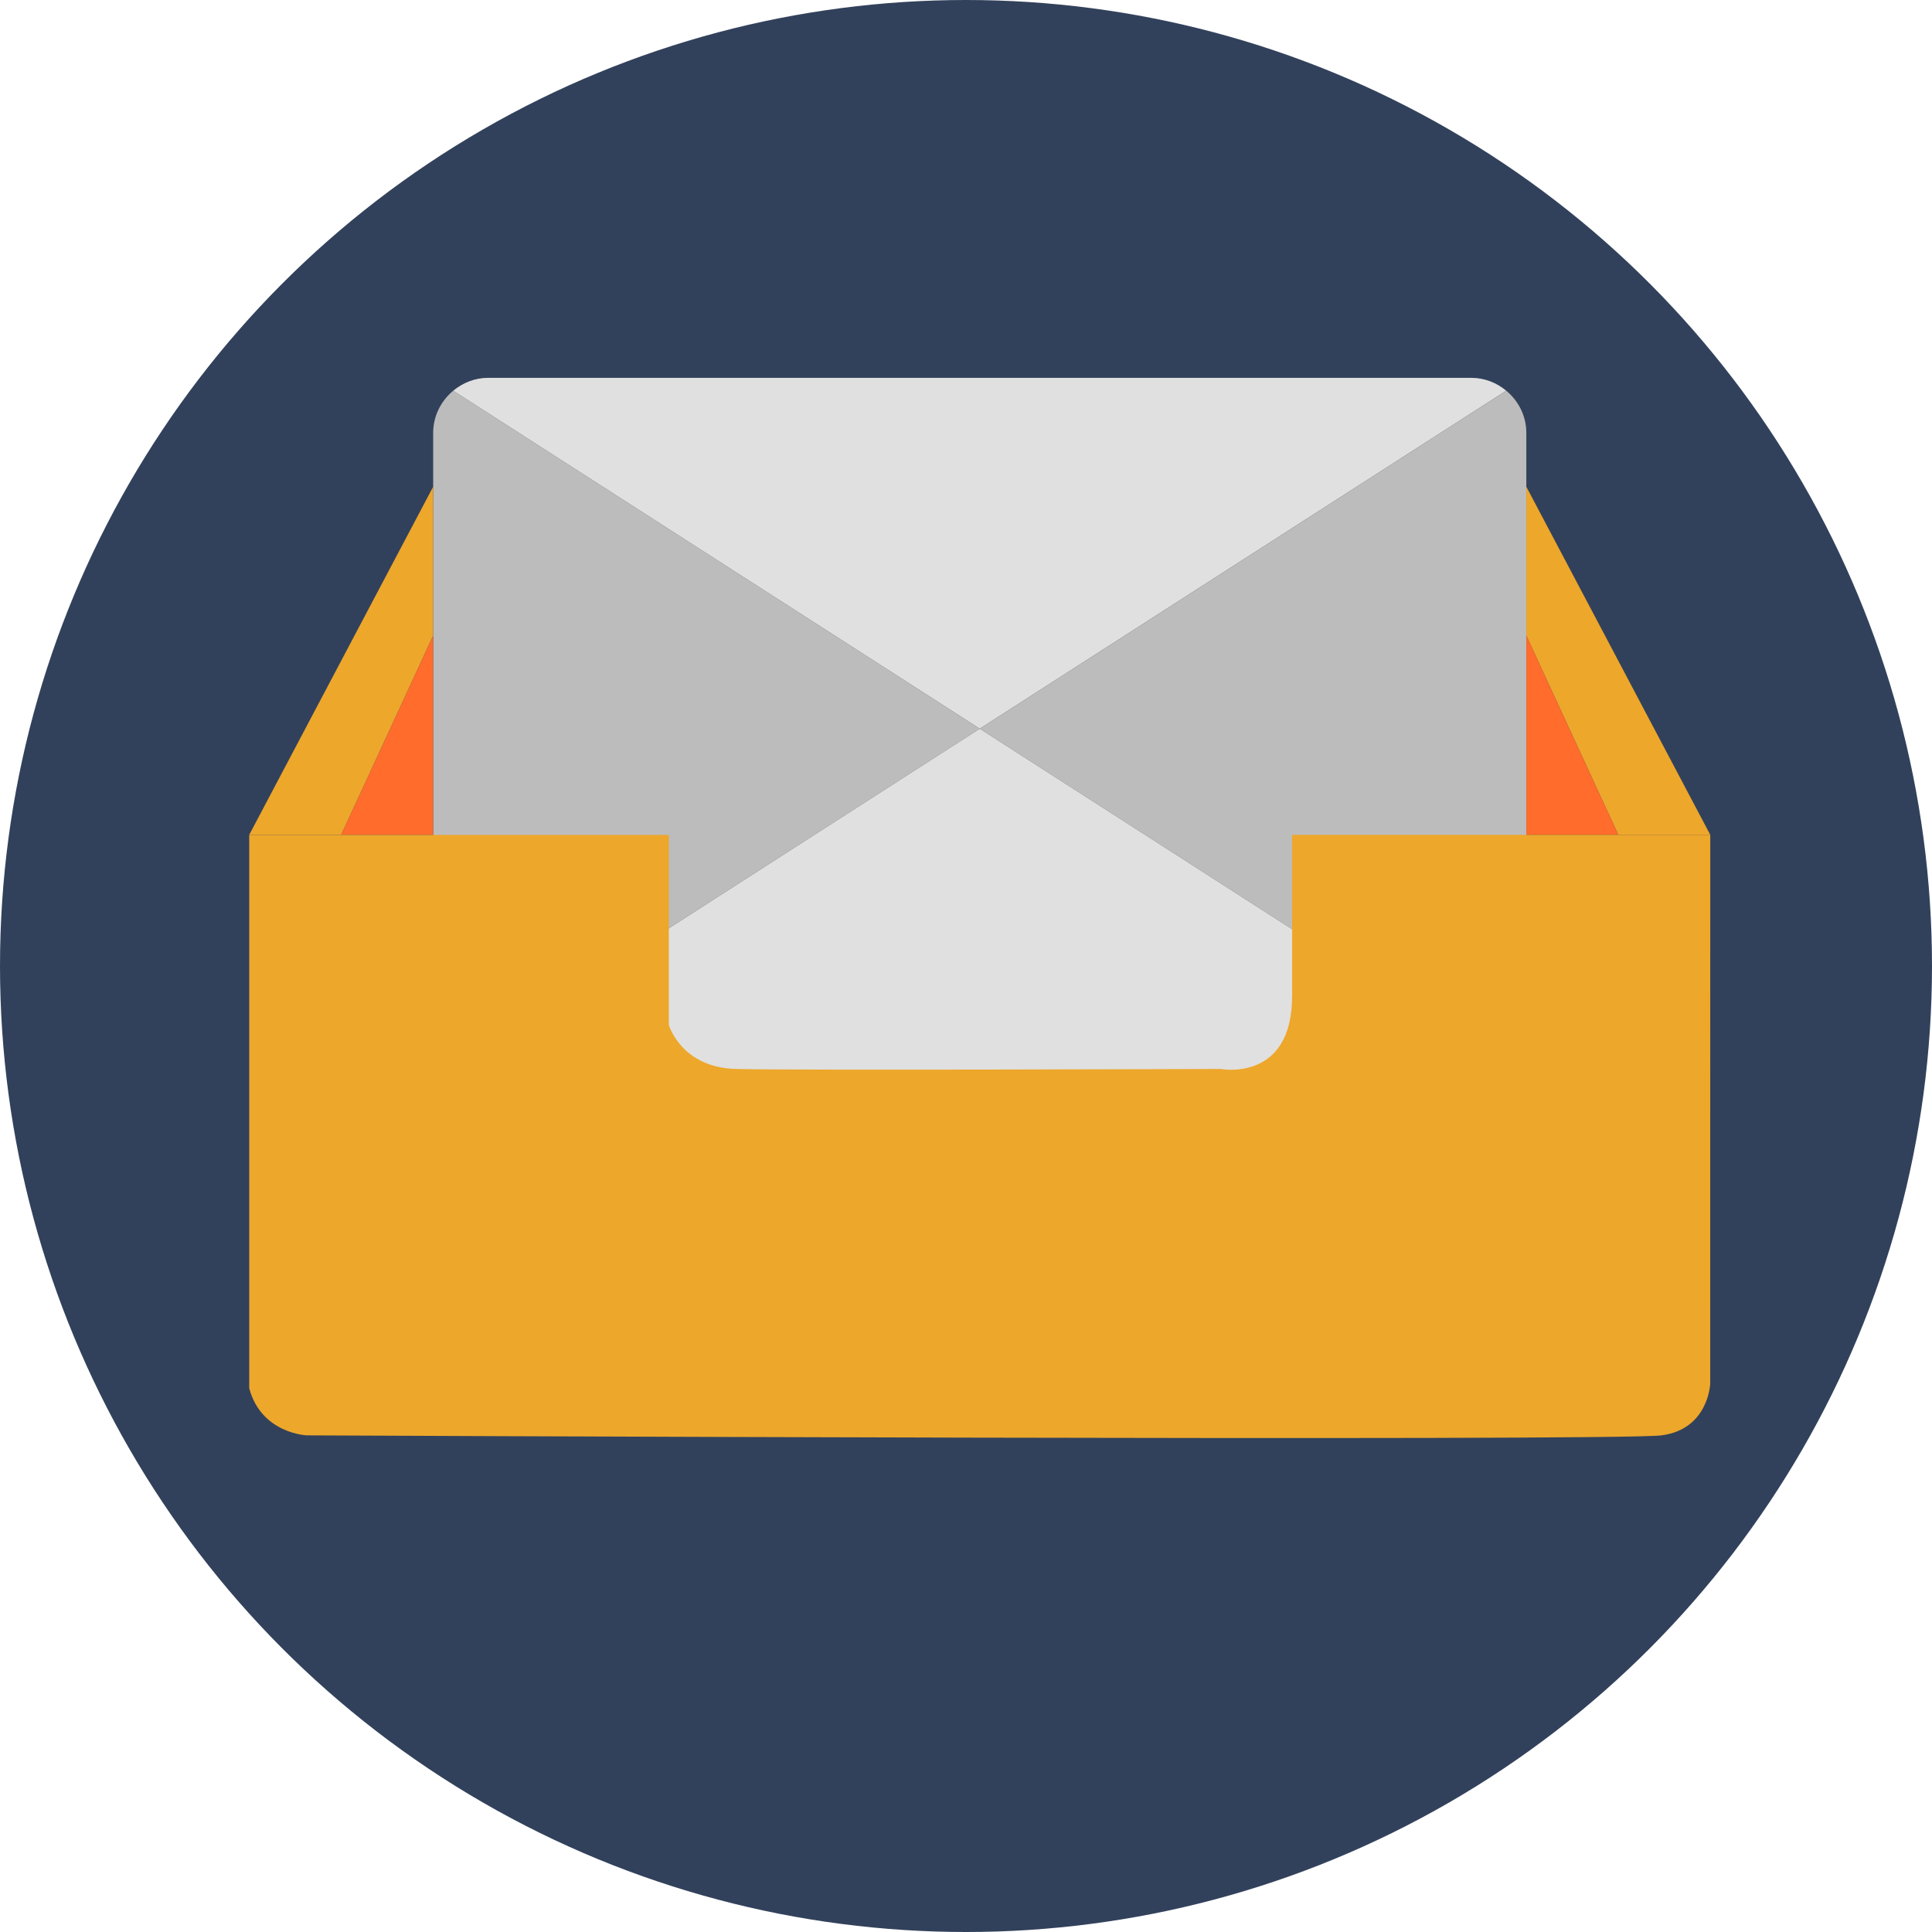 <?xml version="1.0" encoding="utf-8"?>
<!-- Generator: Adobe Illustrator 21.1.0, SVG Export Plug-In . SVG Version: 6.00 Build 0)  -->
<svg version="1.1" xmlns="http://www.w3.org/2000/svg" xmlns:xlink="http://www.w3.org/1999/xlink" x="0px" y="0px"
	 viewBox="0 0 48 48" style="enable-background:new 0 0 48 48;" xml:space="preserve">
<style type="text/css">
	.st0{fill:#E0E0E0;}
	.st1{fill:#262626;}
	.st2{fill:#4F5B94;}
	.st3{fill:#15587C;}
	.st4{fill:none;}
	.st5{fill:#BCBCBC;}
	.st6{fill:#FFFFFF;}
	.st7{fill:#D34231;}
	.st8{fill:#666666;}
	.st9{fill:#EDA72B;}
	.st10{fill:#25323C;}
	.st11{fill:#336792;}
	.st12{fill:#32415B;}
	.st13{fill:#84B556;}
	.st14{fill:#6A9638;}
	.st15{fill:#189BD8;}
	.st16{fill:#BA342A;}
	.st17{fill:#FF6C2C;}
	.st18{fill:#8892BF;}
	.st19{fill:#FFFFFF;stroke:#FFFFFF;stroke-width:0.25;stroke-miterlimit:10;}
	.st20{fill:#FFFFFF;stroke:#FFFFFF;stroke-miterlimit:10;}
	.st21{fill:#FF6A1A;}
	.st22{fill:#00AA17;}
	.st23{fill:#FA741D;}
	.st24{fill:none;stroke:#15587C;stroke-miterlimit:10;}
	.st25{fill:none;stroke:#15587C;stroke-width:1.5;stroke-miterlimit:10;}
	.st26{fill:none;stroke:#BA342A;stroke-width:5;stroke-miterlimit:10;}
	.st27{fill:#000004;}
	.st28{fill:#000004;stroke:#FFFFFF;stroke-width:0.5;stroke-miterlimit:10;}
	.st29{fill:#017F00;}
	.st30{fill:none;stroke:#BCBCBC;stroke-miterlimit:10;}
	.st31{fill:#39FF2A;}
	.st32{fill:#FF00B3;}
	.st33{fill:#4DFF00;}
	.st34{fill:#FFFFFF;stroke:#FFFFFF;stroke-width:1.5;stroke-miterlimit:10;}
	.st35{fill:#FFFFFF;stroke:#FFFFFF;stroke-width:0.5;stroke-miterlimit:10;}
	.st36{fill:#FFFFFF;stroke:#BCBCBC;stroke-miterlimit:10;}
</style>
<g id="Layer_1">
	<circle class="st12" cx="24" cy="24" r="24"/>
	<path class="st5" d="M22.746,19.129l1.596-1.024L11.261,9.707c-0.302,0.251-0.499,0.625-0.499,1.048v14.698
		c0,0.424,0.197,0.797,0.499,1.048L22.746,19.129L22.746,19.129z"/>
	<path class="st0" d="M37.422,9.707c-0.237-0.197-0.538-0.32-0.87-0.32H12.131c-0.332,0-0.633,0.123-0.87,0.32l13.081,8.397
		L37.422,9.707z"/>
	<path class="st5" d="M37.422,9.707l-13.081,8.397l13.081,8.397c0.302-0.251,0.499-0.625,0.499-1.048v-6.711v-7.987
		C37.921,10.332,37.725,9.958,37.422,9.707z"/>
	<path class="st0" d="M24.342,18.105l-1.596,1.024l0,0l-11.485,7.373c0.237,0.197,0.538,0.32,0.87,0.32h8.78h6.862h8.78
		c0.332,0,0.633-0.123,0.87-0.32L24.342,18.105z"/>
	<polygon class="st9" points="10.762,15.793 10.762,12.092 6.192,20.741 8.477,20.741 	"/>
	<polygon class="st17" points="10.762,20.741 10.762,15.793 8.477,20.741 	"/>
	<polygon class="st9" points="42.491,20.741 37.921,12.092 37.921,15.793 40.206,20.741 	"/>
	<polygon class="st17" points="37.921,15.793 37.921,20.741 40.206,20.741 	"/>
	<path class="st9" d="M42.491,20.741h-2.285h-2.285h-5.819c0,0,0,1.851,0,4.004s-1.775,1.813-1.775,1.813s-10.689,0.038-12.048,0
		c-1.36-0.038-1.662-1.095-1.662-1.095v-4.721h-5.854H8.477H6.192v13.748c0.302,1.133,1.435,1.171,1.435,1.171
		s32.481,0.151,33.652,0c1.171-0.151,1.211-1.284,1.211-1.284L42.491,20.741z"/>
</g>
<g id="remote_x5F_mysql">
</g>
<g id="addon_x5F_domains">
</g>
<g id="mysql_x5F_database_x5F_wizard">
</g>
<g id="multiphp_x5F_ini_x5F_editor">
</g>
</svg>
